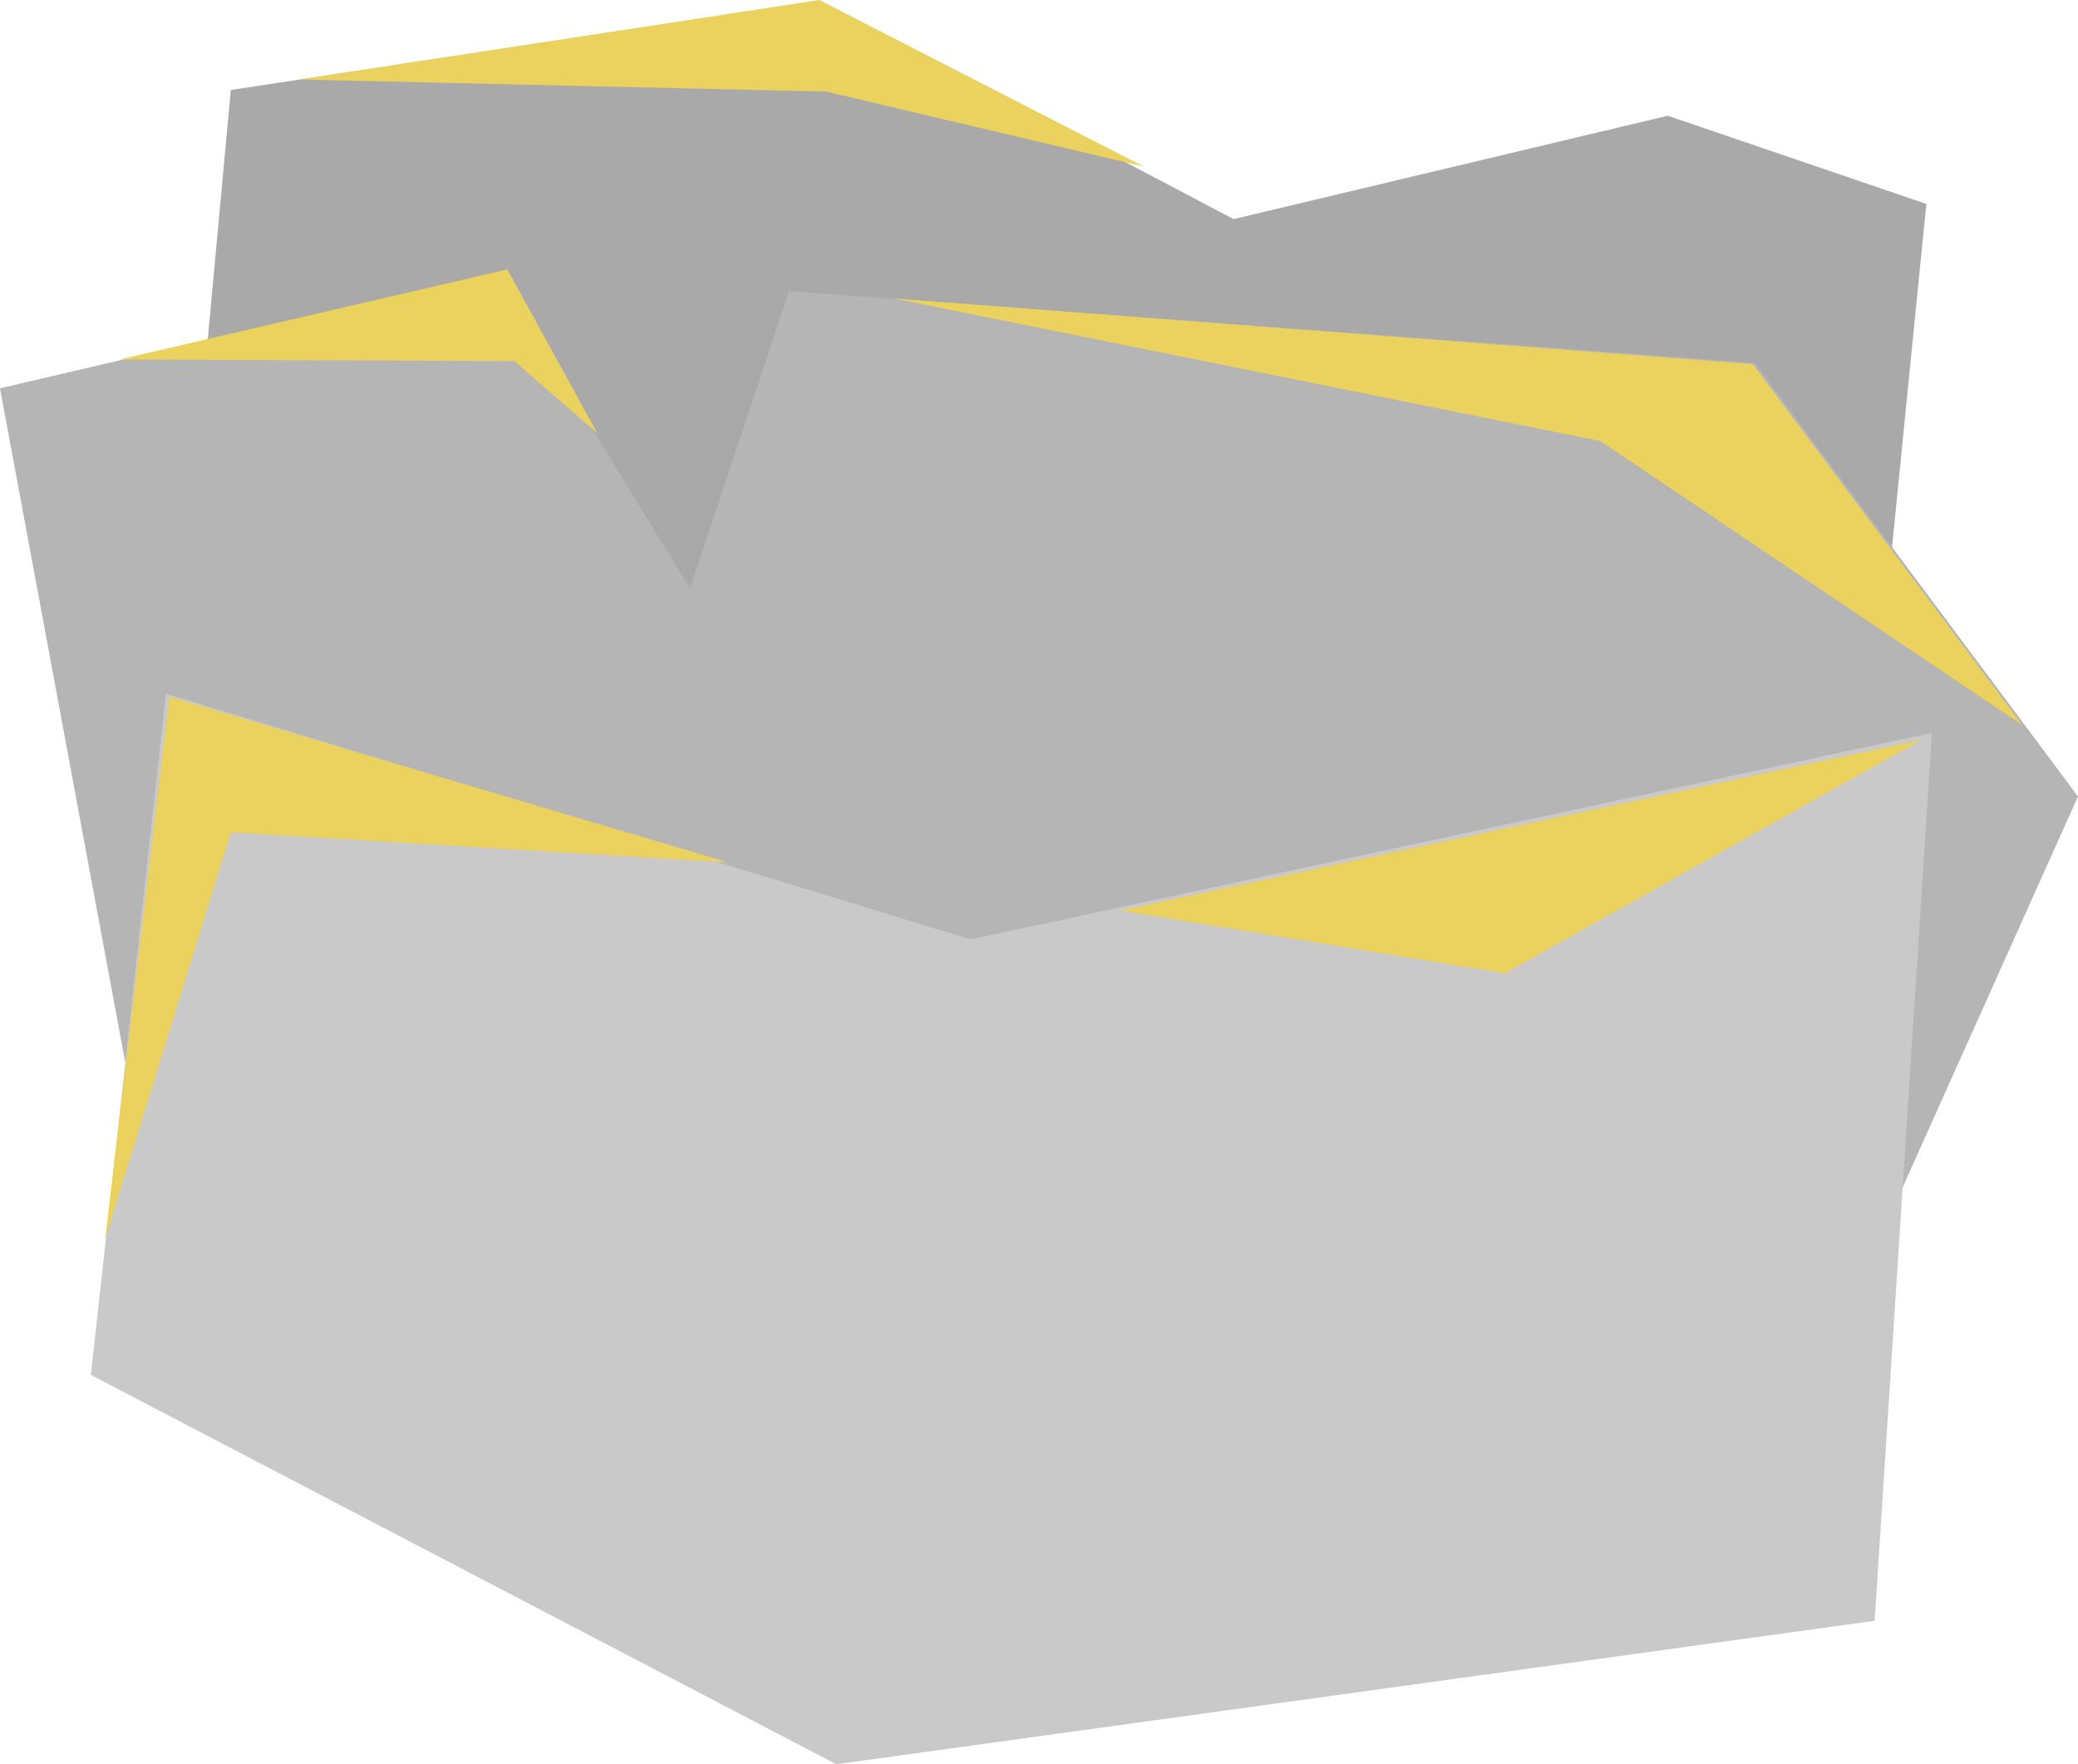 <svg version="1.1" xmlns="http://www.w3.org/2000/svg" xmlns:xlink="http://www.w3.org/1999/xlink" width="158.121" height="134.231" viewBox="0,0,158.121,134.231"><g transform="translate(-160.94,-112.884)"><g data-paper-data="{&quot;isPaintingLayer&quot;:true}" fill-rule="nonzero" stroke="none" stroke-width="0" stroke-linecap="butt" stroke-linejoin="miter" stroke-miterlimit="10" stroke-dasharray="" stroke-dashoffset="0" style="mix-blend-mode: normal"><path d="M222.218,202.203l-48.793,-27.584l5.079,-54.89l44.75,-6.791l31.553,16.616l33.04,-7.865l19.675,6.712l-6.288,62.888z" fill="#a9a9a9"/><path d="M220.501,227.96l-48.793,-27.584l-10.769,-57.948l37.777,-8.83l14.724,24.068l7.539,-22.63l73.479,5.452l24.602,32.993l-19.543,43.566z" fill="#b5b5b5"/><path d="M224.571,247.116l-56.717,-29.623l5.713,-51.831l61.232,18.694l73.151,-15.715l-4.363,67.561z" fill="#c9c9c9"/><path d="M168.938,207.243l4.913,-41.347l42.498,12.606l-37.817,-2.287z" fill="#ebd15d"/><path d="M228.925,135.591l65.397,4.997l20.51,27.474l-32.112,-21.621z" fill="#ebd15d"/><path d="M183.765,118.934l39.524,-6.05l24.683,12.672l-24.143,-5.7z" fill="#ebd15d"/><path d="M170.03,140.237l29.513,-6.851l6.864,12.471l-6.323,-5.5z" fill="#ebd15d"/><path d="M246.193,182.163l60.98,-12.99l-31.703,17.769z" fill="#ebd15d"/></g></g></svg>